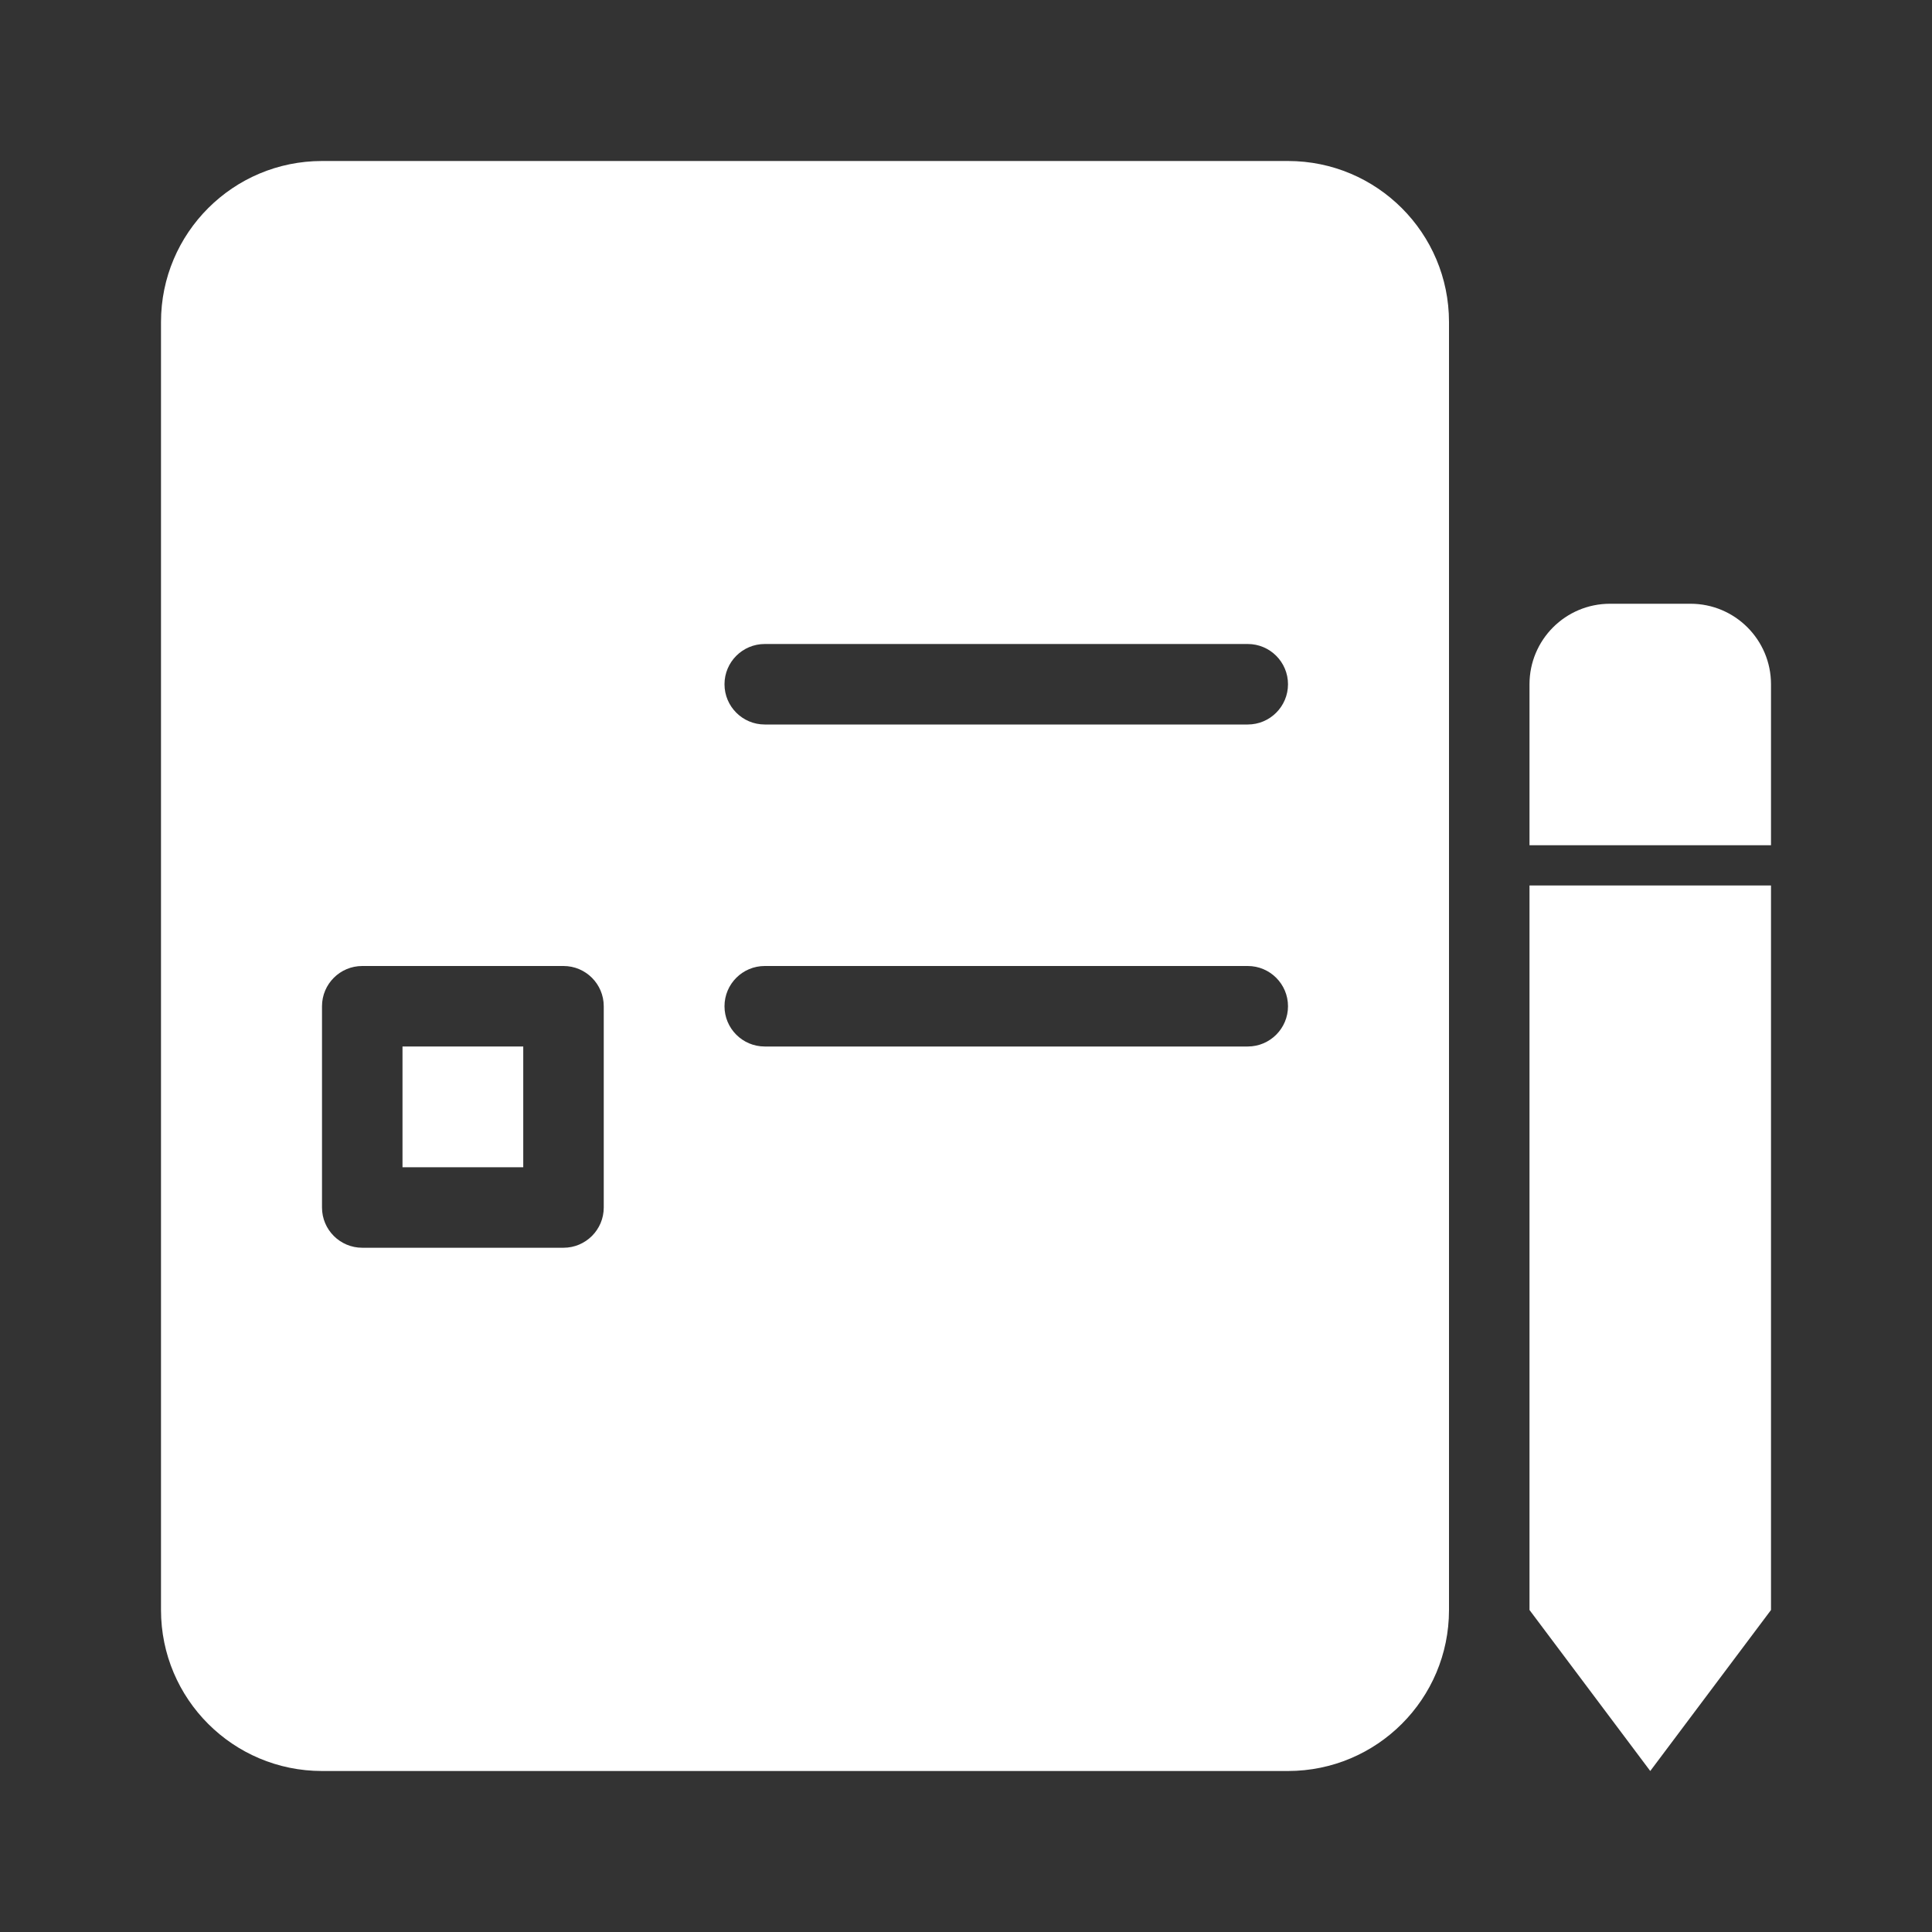 <svg width="72" height="72" viewBox="0 0 72 72" fill="none" xmlns="http://www.w3.org/2000/svg">
<rect x="0" y="0" width="72" height="72" fill="#333333" stroke="none"/>
<path d="M15 43.5V39H19.5V43.5H15Z" fill="white"/>
<path fillRule="evenodd" clipRule="evenodd" d="M48 66H12C8.686 66 6 63.314 6 60V12C6 8.686 8.686 6 12 6H48C51.314 6 54 8.686 54 12V60C54 63.314 51.314 66 48 66ZM27 19.5C27 18.672 27.672 18 28.5 18H46.5C47.328 18 48 18.672 48 19.5C48 20.328 47.328 21 46.5 21H28.5C27.672 21 27 20.328 27 19.5ZM28.5 24C27.672 24 27 24.672 27 25.5C27 26.328 27.672 27 28.5 27H46.5C47.328 27 48 26.328 48 25.5C48 24.672 47.328 24 46.5 24H28.5ZM23.561 18.439C24.146 19.025 24.146 19.975 23.561 20.561L16.5 27.621L12.439 23.561C11.854 22.975 11.854 22.025 12.439 21.439C13.025 20.854 13.975 20.854 14.561 21.439L16.5 23.379L21.439 18.439C22.025 17.854 22.975 17.854 23.561 18.439ZM28.5 36C27.672 36 27 36.672 27 37.5C27 38.328 27.672 39 28.5 39H46.5C47.328 39 48 38.328 48 37.5C48 36.672 47.328 36 46.5 36H28.5ZM27 43.5C27 42.672 27.672 42 28.5 42H46.5C47.328 42 48 42.672 48 43.5C48 44.328 47.328 45 46.5 45H28.5C27.672 45 27 44.328 27 43.5ZM21 36H13.5C12.672 36 12 36.672 12 37.5V45C12 45.828 12.672 46.5 13.5 46.5H21C21.828 46.5 22.5 45.828 22.5 45V37.5C22.5 36.672 21.828 36 21 36Z" fill="white"/>
<path fillRule="evenodd" clipRule="evenodd" d="M66 60L61.5 66L57 60V33H66V60Z" fill="white"/>
<path fillRule="evenodd" clipRule="evenodd" d="M60 22.5H63C64.657 22.5 66 23.843 66 25.5V31.5H57V25.5C57 23.843 58.343 22.5 60 22.5Z" fill="white"/>
</svg>
